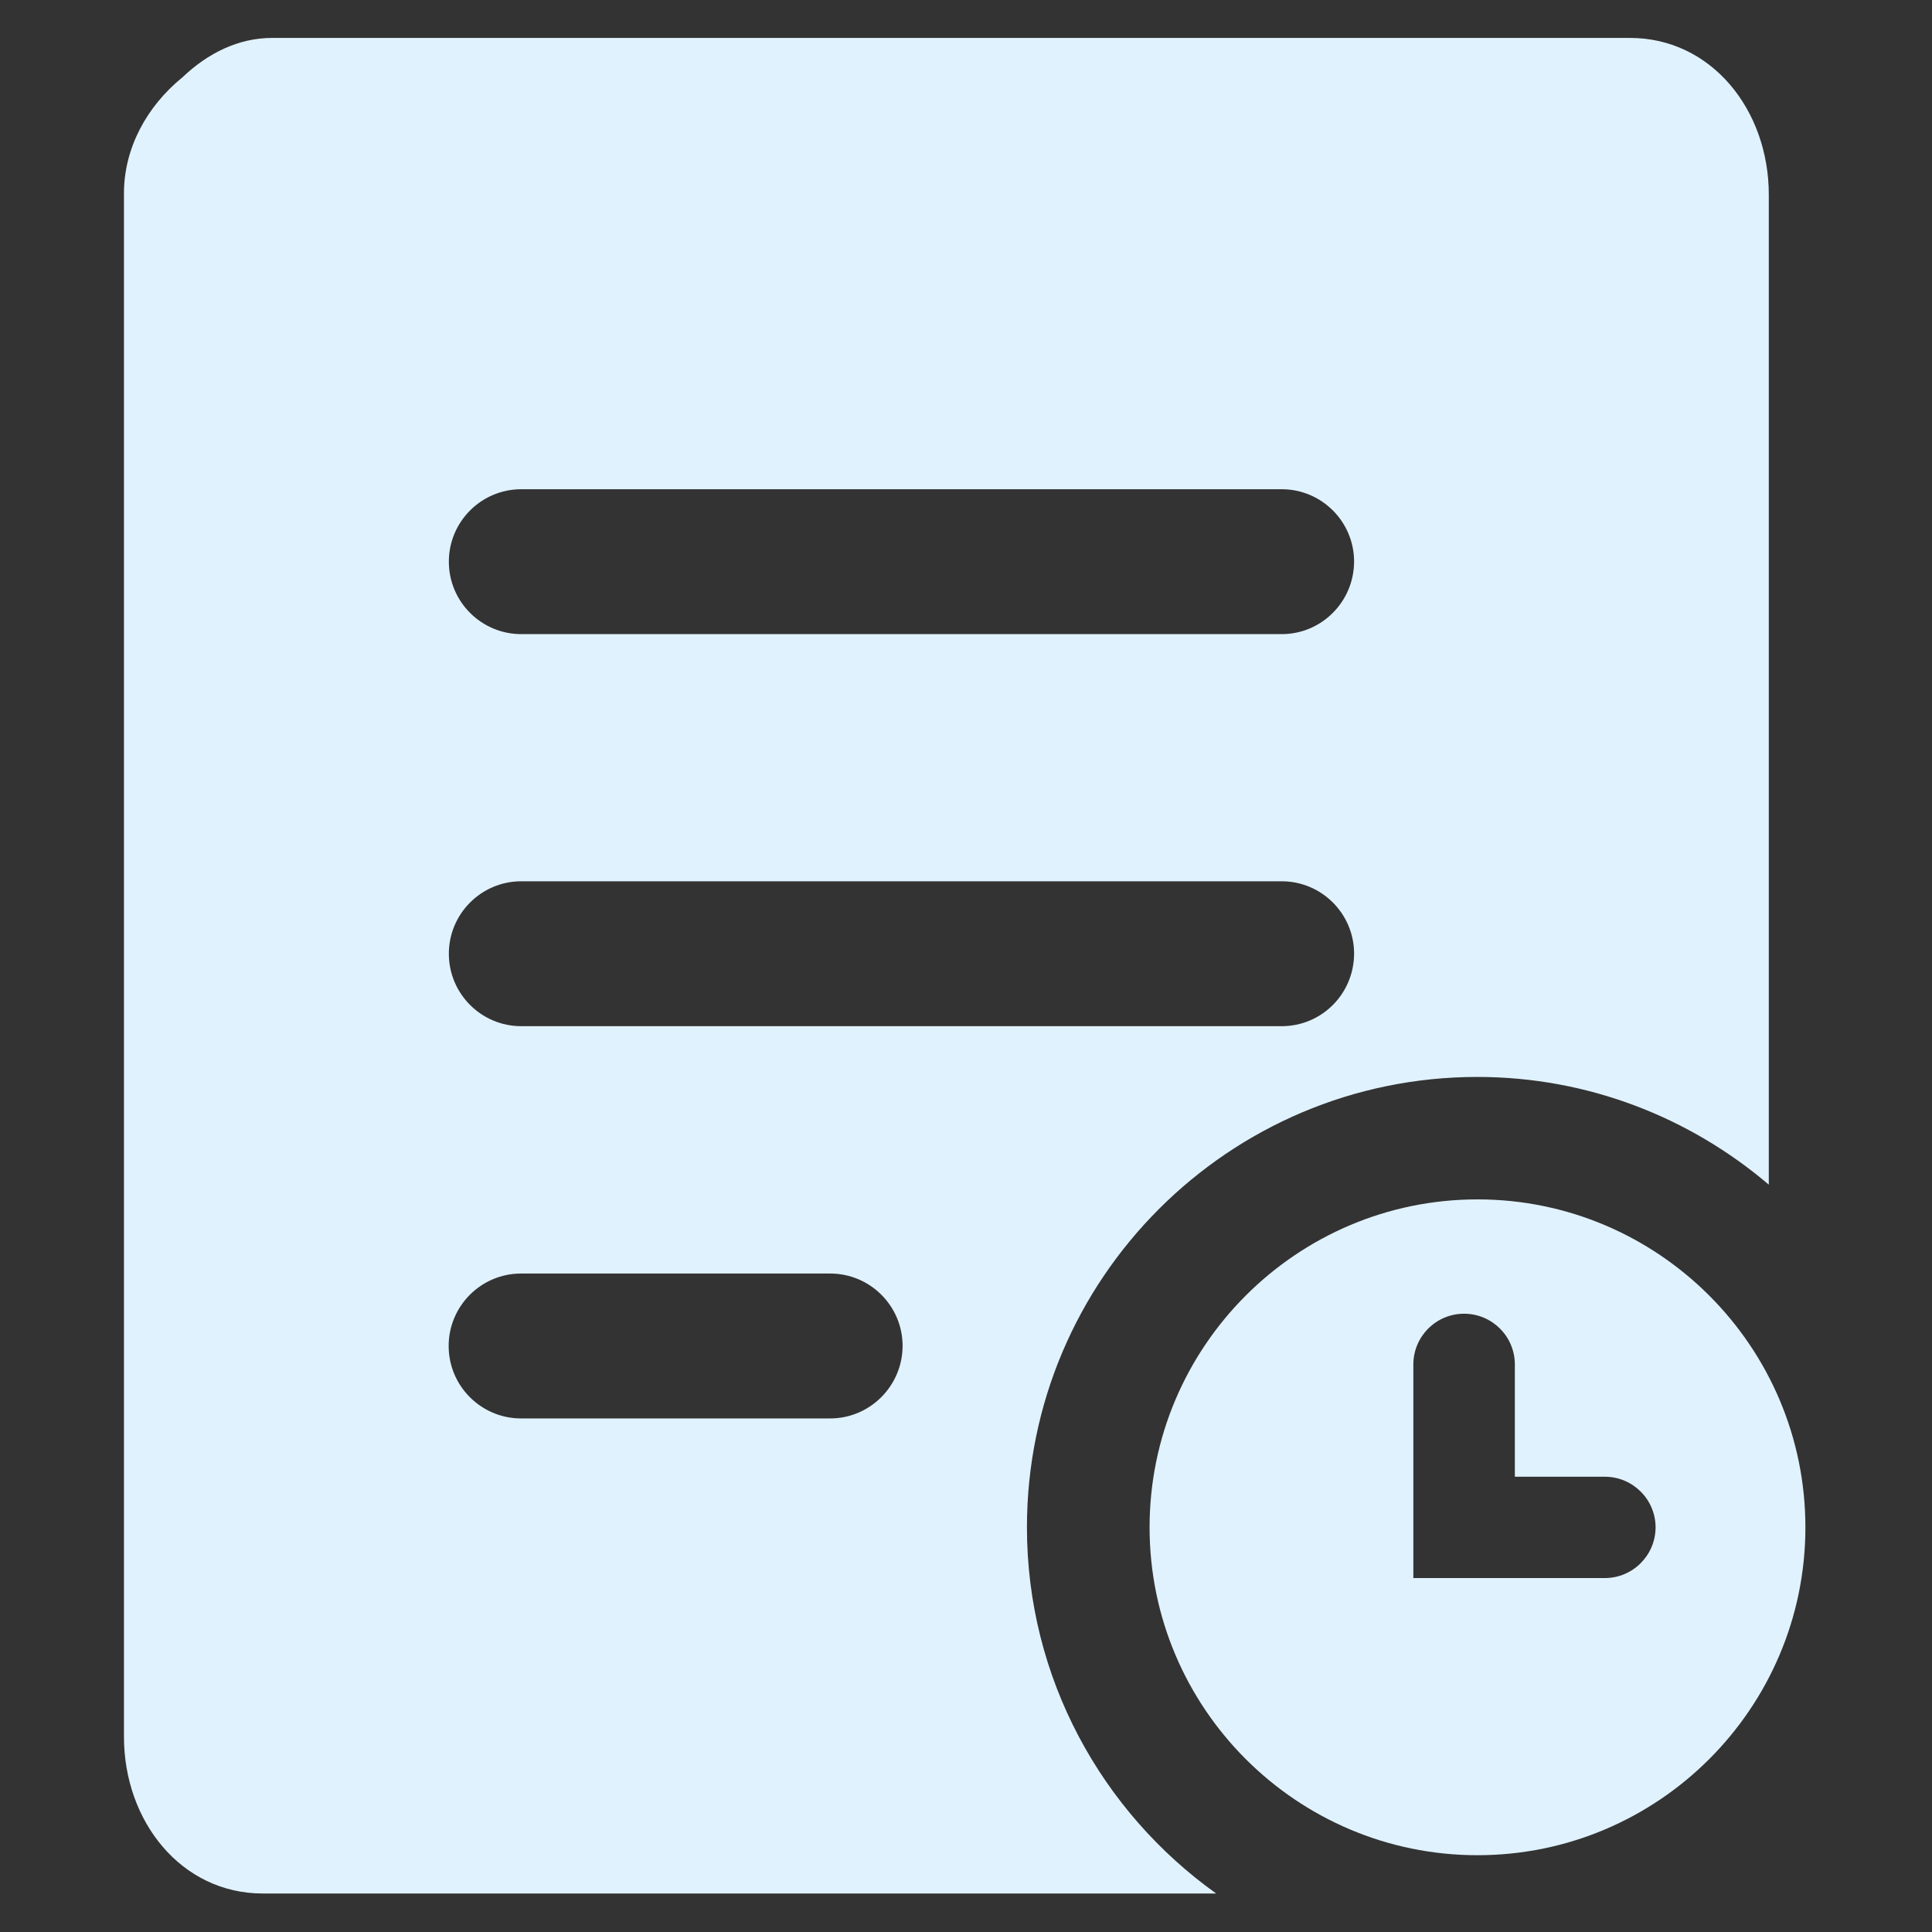<svg t="1584517385401" class="icon" viewBox="0 0 1024 1024" version="1.1" xmlns="http://www.w3.org/2000/svg" p-id="2078" width="48" height="48"><rect x="0" y="0" width="1024" height="1024" fill="#333333" stroke="none"/><path d="M863.9 20.1H144.2c-17.9 0-34.2 8.2-47.4 20.8-19.1 15.5-31.1 37.7-31.1 61.6v818c0 44.9 30.4 83.1 73.6 83.1h505.3C584 960.3 544.3 889.5 544.3 809.5c0-131.6 107-238.7 238.7-238.7 58.9 0 112.8 21.6 154.5 57.1V103.2c0-44.9-30.4-83.1-73.6-83.1zM440 751.8H276.2c-21.2 0-38.4-17.2-38.4-38.4S255 675 276.2 675H440c21.2 0 38.4 17.2 38.4 38.4-0.1 21.2-17.3 38.4-38.4 38.4z m239.3-207.9h-403c-21.2 0-38.4-17.2-38.4-38.4s17.2-38.4 38.4-38.4h403c21.2 0 38.4 17.2 38.4 38.4-0.1 21.3-17.2 38.4-38.4 38.4z m0-207.8h-403c-21.2 0-38.4-17.2-38.4-38.4s17.2-38.4 38.4-38.4h403c21.2 0 38.4 17.2 38.4 38.4-0.1 21.2-17.2 38.4-38.4 38.4z m0 0" fill="#e0f2fe" p-id="2079"></path><path d="M783.1 635.7c-95.8 0-173.8 78-173.8 173.8 0 95.8 77.9 173.8 173.8 173.8 95.8 0 173.8-77.9 173.8-173.8 0-95.8-78-173.8-173.8-173.8z m67.5 200.7H749.1V723.2c0-14.8 12-26.9 26.9-26.9 14.8 0 26.9 12 26.9 26.9v59.5h47.7c14.8 0 26.9 12 26.9 26.9-0.1 14.8-12.1 26.8-26.9 26.8z m0 0" fill="#e0f2fe" p-id="2080"></path></svg>
